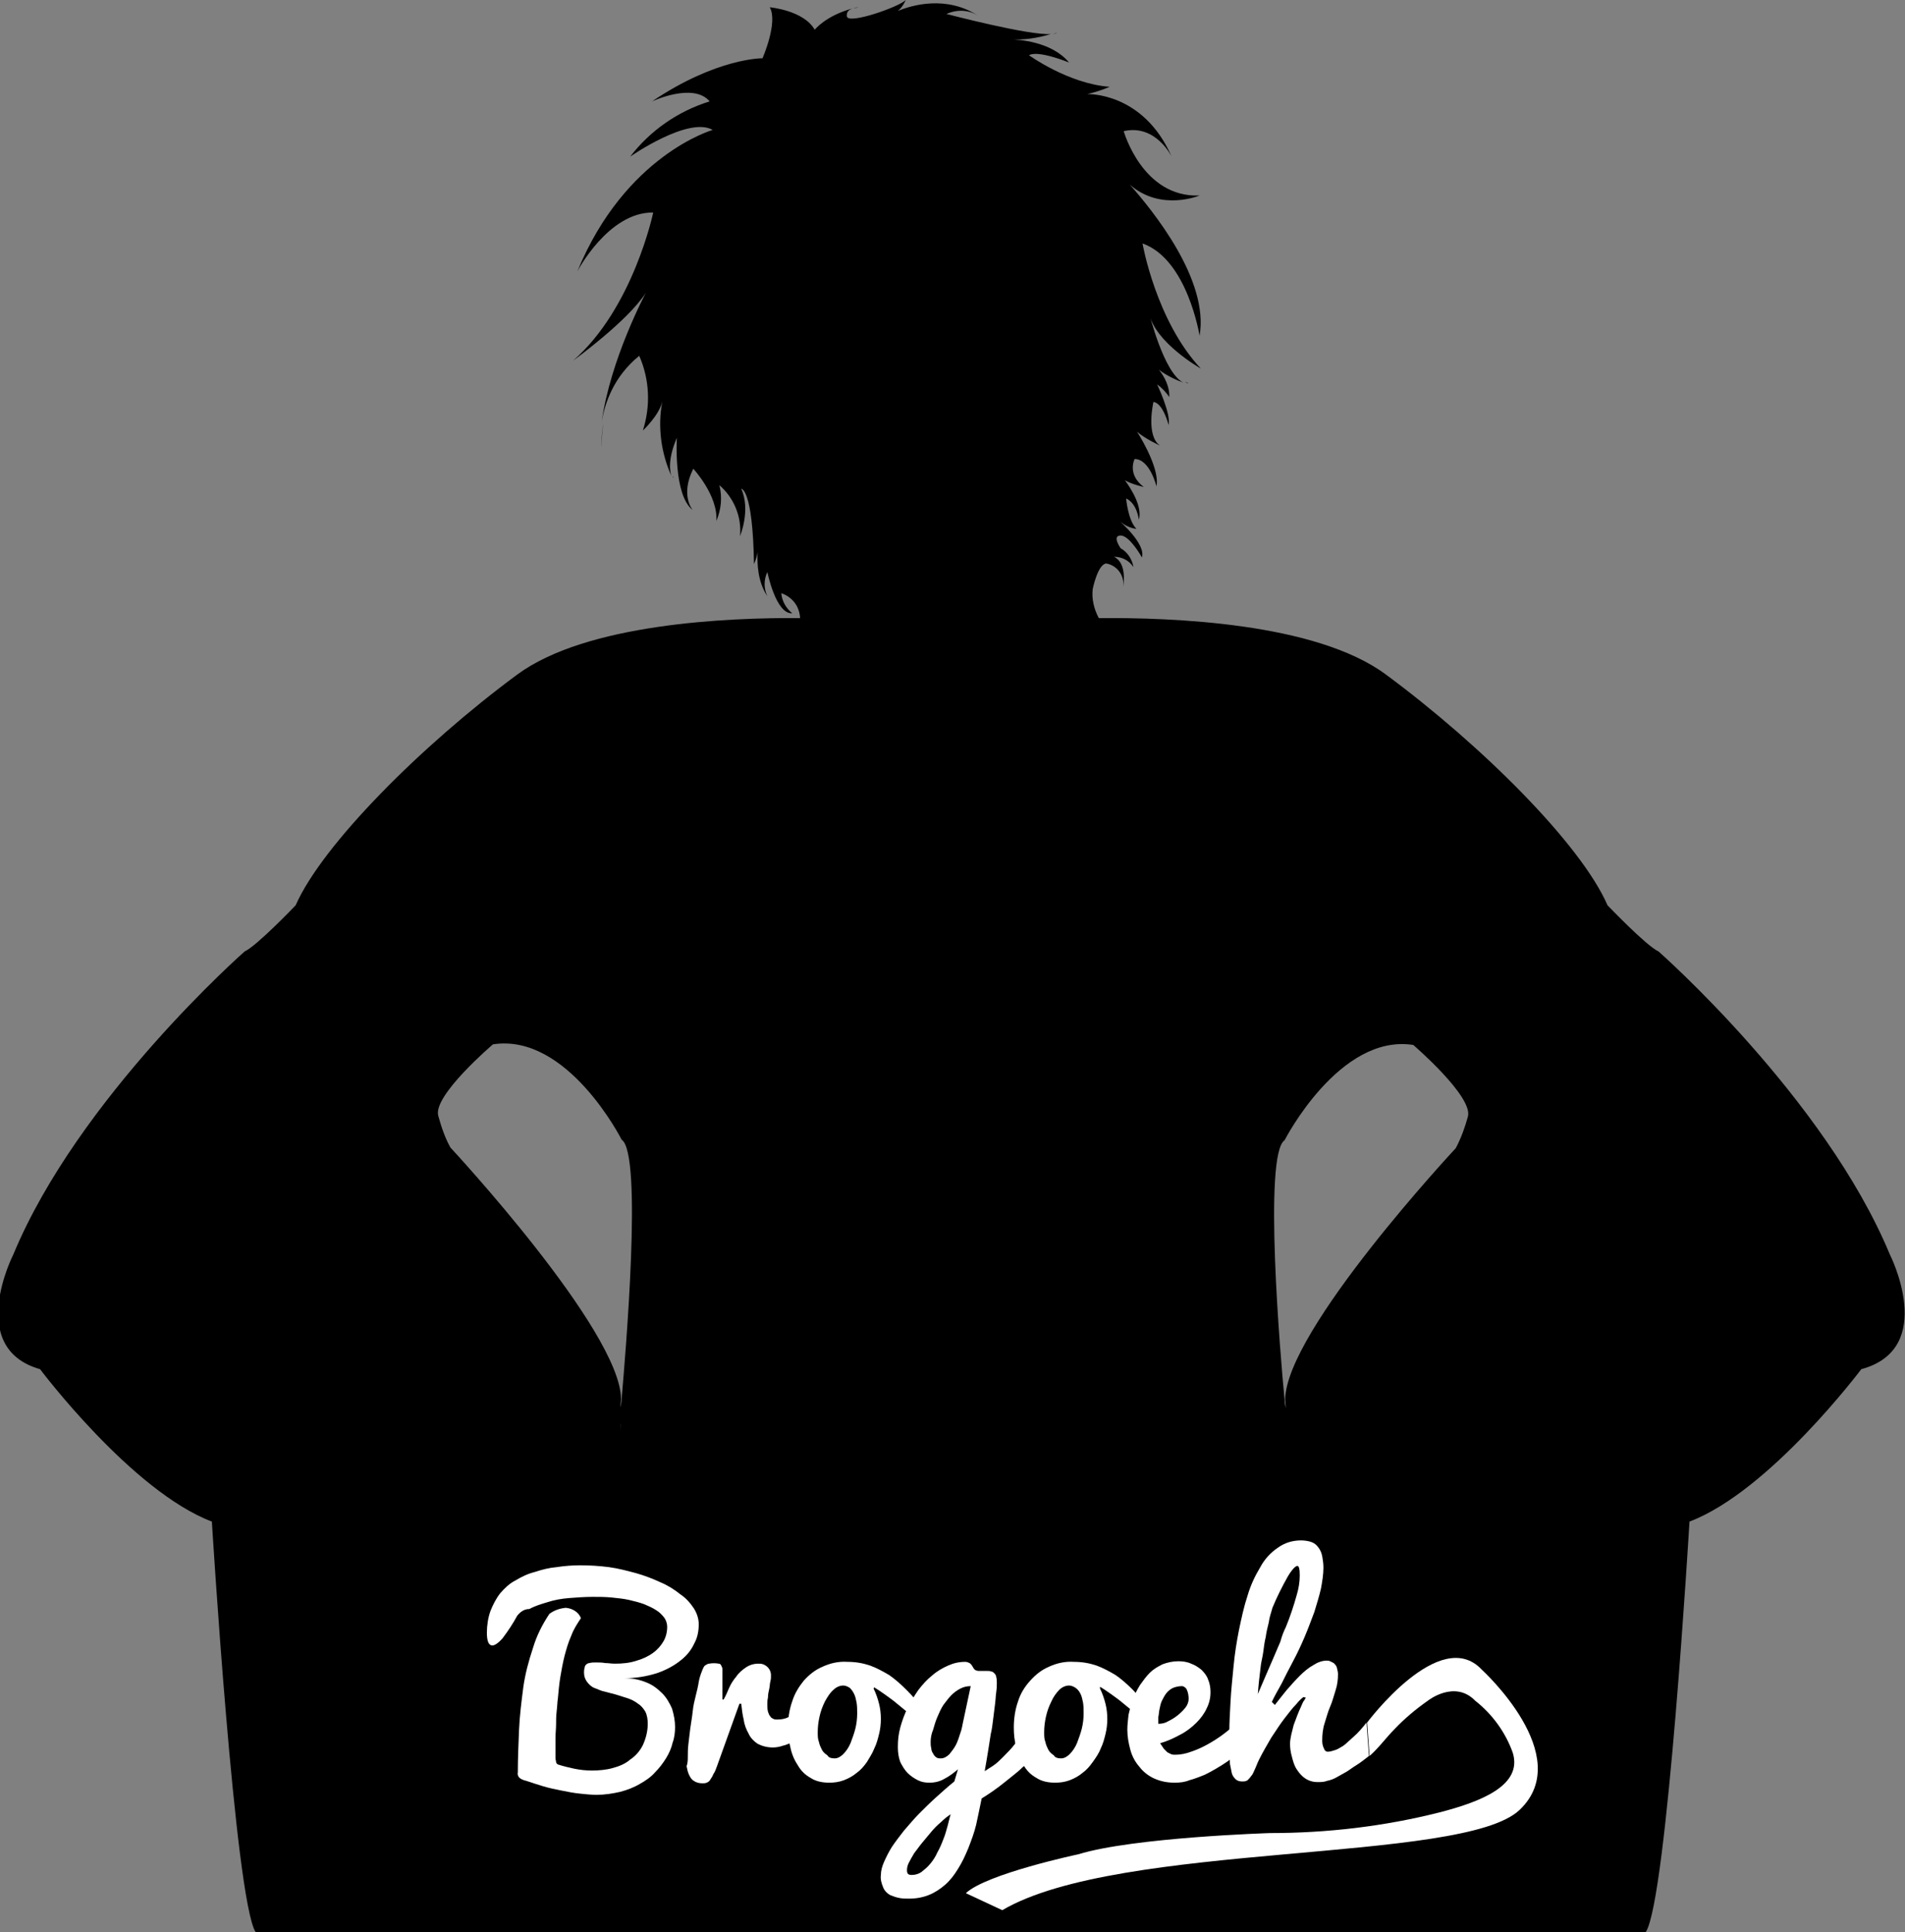 <?xml version="1.0" encoding="utf-8"?>
<!-- Generator: Adobe Illustrator 24.1.0, SVG Export Plug-In . SVG Version: 6.00 Build 0)  -->
<svg version="1.1" id="Layer_2_1_" xmlns="http://www.w3.org/2000/svg" xmlns:xlink="http://www.w3.org/1999/xlink" x="0px" y="0px"
	 viewBox="0 0 313.8 318.2" style="enable-background:new 0 0 313.8 318.2;" xml:space="preserve">
<rect x="0" y="0" width="313.8" height="318.2" fill="#808080" stroke="none"/>
<style type="text/css">
	.st0{fill:#FFFFFF;}
</style>
<g>
	<path d="M99.1,73.6c0-1.3,0.1-2.6,0.3-3.9C99,71.9,99.1,73.6,99.1,73.6z"/>
	<path d="M110.8,78.5c0,0.1,0.1,0.2,0.1,0.2C110.9,78.6,110.9,78.5,110.8,78.5z"/>
	<path d="M140.6,1.4c0.3-0.1,0.5-0.1,0.8-0.2C141.4,1.2,141,1.2,140.6,1.4z"/>
	<path d="M173.4,5.6c0.3,0,0.6-0.1,0.7-0.2C173.8,5.5,173.6,5.6,173.4,5.6z"/>
	<path d="M195.2,62.9c0.2,0.1,0.3,0.2,0.5,0.2C195.8,63.1,195.6,63,195.2,62.9z"/>
	<path d="M311.3,206.6c-10.7-25.8-38.1-49.9-38.1-49.9c-2-0.9-8.4-7.6-8.4-7.6c-4.4-10.1-20.8-26.4-36.5-38
		c-11.6-8.6-35.5-9.4-47.3-9.3l0,0c-0.8-1.5-1.2-3.2-1-4.8c0,0,0.8-4,2.2-4.2c1.8,0.3,3.1,2,2.8,3.9c0,0,0.8-3.9-1.5-5
		c1.3,0,2.5,0.6,3.2,1.7c-0.2-1.3-1-2.5-2.1-3.1c0,0-1.5-2.1,0-2.1c1.5,0,3.5,3.6,3.5,3.6c0.7-2.2-3.7-6-3.7-6
		c0.8,0.7,1.8,1.2,2.8,1.3c-1.4-1.4-1.7-5-1.7-5c1.8,0.8,2.1,3.5,2.1,3.5c0.6-2.1-1.2-5-2.3-6.5c1.2,0.7,3.1,1.1,3.1,1.1
		c-2.8-2.1-1.5-4.6-1.5-4.6c2.5,0,3.6,4.5,3.6,4.5c0.5-2.6-2-7.1-3.2-9c1.2,1.1,3.8,2.3,3.8,2.3c-2.4-1.6-1.1-7.2-1.1-7.2
		c1.6,0.2,2.5,3.8,2.5,3.8c0.4-1.9-1.9-6.7-1.9-6.7c0.8,0.6,1.5,1.3,2,2.1c0.1-1.7-0.8-3.4-1.7-4.5c1.3,1,3.1,1.8,4,2.1
		c-3.2-1.6-5.6-11.4-5.6-11.4c0.9,4.8,8.5,9.1,8.5,9.1c-7.4-7.9-9.6-20.6-9.6-20.6c7.4,2.6,9.4,15.2,9.4,15.2
		c1.6-9.2-7.7-20.6-11.5-24.9c5.1,4.5,11.5,1.8,11.5,1.8c-9.4,0.4-12.5-10.6-12.5-10.6c5.3-1.2,7.9,4.2,7.9,4.2
		c-4.7-10.7-13.9-10.3-13.9-10.3c1.3-0.3,2.5-0.7,3.7-1.2c-6.8-0.5-13.3-5.2-13.3-5.2c1.5-0.9,6.6,1.2,6.6,1.2
		c-2.9-3.5-8.4-3.8-9.8-3.8c2.3,0.1,4.6-0.2,6.8-0.9c-3.5,0.3-17.2-3.3-17.2-3.3c1.8-0.8,3.8-0.7,5.4,0.4
		c-5.4-3.6-11.2-1.8-13.4-0.9c0.8-0.6,1.3-1.8,1.3-1.8c-1,1.1-9.5,4.1-9.7,2.7c-0.1-0.8,0.4-1.1,0.9-1.3c-4.4,1.2-6.2,3.5-6.2,3.5
		c-1.8-3.2-7.4-3.7-7.4-3.7c1.4,2.5-1.2,8.4-1.2,8.4s-7.5-0.1-18.2,7.1c0,0,6.8-3.2,9.5,0c-5.2,1.6-9.8,4.8-13.1,9.1
		c0,0,9.6-6.7,13.6-4.4c0,0-14.4,4.1-22.3,23.3c0,0,5.1-9.8,12.5-9.7c0,0-3.3,15.8-13.2,24.4c0,0,9-6.5,12-11.2c0,0-5.9,11-7.3,21.4
		c0.5-3.2,2-7.6,6.2-11c1.7,3.9,1.9,8.2,0.6,12.3c0,0,2.7-2.5,3.2-4.8c-0.8,4.2-0.2,8.5,1.5,12.3c-0.2-0.6-0.7-2.6,0.9-6.3
		c0,0-0.6,9.4,2.6,11.9c0,0-2.1-2.4,0.1-6.8c0,0,4.1,4.4,3.8,8.6c0.8-1.9,1-3.9,0.5-5.9c2.4,2.1,3.7,5.2,3.4,8.4
		c0,0,1.8-4.3,0.2-7.8c0,0,1.9-0.1,2.1,12.4c0.3-0.7,0.5-1.3,0.6-2c-0.1,1.9,0,4.9,1.6,7.3c-0.6-1.3-0.6-2.7,0-4c0,0,1.4,7,4.1,6.8
		c-1-0.8-1.7-2-1.8-3.3c0,0,2.9,0.8,3.1,4.1c-11.9-0.1-35.2,0.9-46.6,9.3c-15.7,11.6-32.1,28-36.5,38c0,0-6.4,6.7-8.4,7.6
		c0,0-27.4,24.1-38.1,49.9c0,0-7.9,15.4,4.4,18.9c0,0,15.1,20.1,28.3,25.1c0,0,3.8,62.2,7.2,67.6h103.9v0h125.1
		c3.5-5.3,7.2-67.6,7.2-67.6c13.2-5,28.3-25.1,28.3-25.1C319.2,222.1,311.3,206.6,311.3,206.6z M102.4,230.4c0,0.5-0.1,0.9-0.2,1.4
		c0,0,0-0.5,0.1-1.4c-0.1-11.3-28.1-41.4-28.1-41.4c-0.9-1.6-1.5-3.4-2-5.2c-1-3.3,9-11.8,9-11.8c12.3-1.9,21.2,15.7,21.2,15.7
		C105.9,190,103,223.3,102.4,230.4z M241.8,183.9c-0.5,1.8-1.1,3.5-2,5.2c0,0-28,30-28.1,41.4c0.1,0.9,0.1,1.4,0.1,1.4
		c-0.1-0.4-0.2-0.9-0.2-1.4c-0.7-7.1-3.5-40.4,0-42.7c0,0,9-17.6,21.2-15.7C232.8,172.1,242.7,180.6,241.8,183.9z"/>
</g>
<path class="st0" d="M102.3,234.4c-0.1,0.9-0.1,1.4-0.1,1.4C102.2,235.3,102.3,234.8,102.3,234.4z"/>
<path class="st0" d="M85.2,266.1c-0.7,1.3-1.5,2.5-2.4,3.7c-0.7,0.8-1.3,1.2-1.7,1.2c-0.6,0-0.9-0.7-0.9-2.1c0-1.2,0.2-2.5,0.6-3.6
	c0.4-1,0.9-2,1.6-2.9c0.7-0.8,1.5-1.6,2.5-2.1c1-0.6,2-1.1,3.2-1.4c1.2-0.4,2.4-0.7,3.6-0.8c1.3-0.2,2.6-0.3,3.9-0.3
	c1.6,0,3.1,0.1,4.7,0.3c1.5,0.2,3,0.6,4.5,1c1.4,0.4,2.7,0.9,4,1.5c1.2,0.5,2.3,1.2,3.3,2c0.9,0.6,1.6,1.4,2.2,2.3
	c0.5,0.8,0.8,1.7,0.8,2.6c0,1.1-0.2,2.2-0.7,3.1c-0.5,1.1-1.2,2-2.2,2.8c-1.1,0.9-2.4,1.6-3.8,2.1c-1.8,0.6-3.7,0.9-5.5,0.9
	c1.2,0,2.4,0.2,3.6,0.7c1,0.4,1.8,1,2.6,1.8c0.7,0.7,1.2,1.6,1.6,2.5c0.3,1,0.5,2,0.5,3c0,0.9-0.1,1.8-0.4,2.6
	c-0.2,0.9-0.6,1.8-1.1,2.6c-0.5,0.8-1.1,1.6-1.8,2.3c-0.7,0.8-1.6,1.4-2.5,1.9c-1,0.6-2.1,1-3.2,1.3c-1.3,0.3-2.6,0.5-3.9,0.5
	c-0.9,0-1.9-0.1-2.8-0.2c-1-0.1-2-0.3-3-0.5s-2-0.4-3-0.7s-1.9-0.6-2.8-0.9c-0.4-0.1-0.7-0.2-1-0.4c-0.3-0.2-0.5-0.6-0.4-1
	c0-2.3,0.1-4.6,0.2-7c0.1-2.3,0.4-4.7,0.7-7c0.3-2.2,0.9-4.4,1.6-6.5c0.6-2,1.5-3.8,2.7-5.6c0.8-0.6,1.7-0.9,2.7-1
	c1.1,0.1,2.1,0.7,2.5,1.7c-0.6,0.9-1.2,1.8-1.6,2.9c-0.5,1.1-0.8,2.2-1.1,3.3c-0.3,1.2-0.5,2.3-0.7,3.5c-0.2,1.2-0.3,2.4-0.4,3.5
	c-0.1,0.6-0.1,1.3-0.2,2.1s-0.1,1.5-0.1,2.2s-0.1,1.5-0.1,2.3s0,1.5,0,2.2c0,0.1,0,0.3,0,0.5c0,0.2,0,0.4,0,0.6
	c0,0.2,0.1,0.4,0.1,0.6c0,0.1,0.1,0.3,0.3,0.4c0.9,0.3,1.8,0.5,2.7,0.7c1,0.2,1.9,0.3,2.9,0.3c1.1,0,2.3-0.1,3.4-0.4
	c1.1-0.3,2.1-0.7,2.9-1.4c0.9-0.6,1.6-1.4,2.1-2.4c0.5-1.1,0.8-2.3,0.8-3.5c0-0.7-0.1-1.4-0.4-2c-0.3-0.5-0.7-1-1.2-1.3
	c-0.5-0.4-1.1-0.7-1.7-0.9c-0.6-0.2-1.3-0.4-1.9-0.6l-1.9-0.5c-0.6-0.1-1.1-0.4-1.7-0.6c-0.5-0.2-0.9-0.6-1.2-1
	c-0.3-0.4-0.5-0.9-0.5-1.5c0-0.3,0-0.5,0.1-0.8c0-0.2,0.1-0.4,0.2-0.5c0.2-0.2,0.4-0.3,0.6-0.3c0.3-0.1,0.7-0.1,1-0.1
	c0.5,0,1.1,0,1.6,0.1c0.5,0,1,0.1,1.6,0.1c1.2,0,2.4-0.1,3.6-0.5c1-0.3,1.9-0.7,2.7-1.3c0.7-0.5,1.3-1.2,1.7-1.9
	c0.4-0.7,0.6-1.5,0.6-2.4c0-0.5-0.2-1.1-0.5-1.5c-0.4-0.5-0.8-0.9-1.3-1.2c-0.6-0.4-1.3-0.7-2-1c-0.8-0.3-1.7-0.5-2.5-0.7
	c-0.9-0.2-1.9-0.3-2.9-0.4c-1-0.1-2-0.1-3.1-0.1c-1.3,0-2.6,0.1-3.9,0.2c-1.2,0.1-2.4,0.3-3.6,0.7c-1,0.3-2,0.6-2.9,1.1
	C86.3,265,85.7,265.5,85.2,266.1z"/>
<path class="st0" d="M113.3,289.3c0-0.6,0-1.3,0.1-2.1s0.2-1.7,0.3-2.5s0.3-1.8,0.4-2.8s0.3-1.8,0.5-2.6s0.4-1.6,0.5-2.3
	c0.1-0.6,0.3-1.2,0.5-1.7c0.1-0.3,0.2-0.5,0.3-0.7c0.1-0.2,0.2-0.3,0.4-0.4c0.2-0.1,0.3-0.2,0.5-0.2c0.5-0.1,1.1-0.1,1.6,0
	c0.2,0,0.3,0.1,0.4,0.3c0.1,0.2,0.2,0.4,0.2,0.6c0,0.3,0,0.6,0,1v1.9c0,0.7,0,1.4,0,2.1h0.2c0.3-0.5,0.6-1.2,0.9-1.9
	c0.3-0.7,0.7-1.3,1.2-1.9c0.4-0.6,1-1.1,1.6-1.5c0.6-0.4,1.3-0.6,2-0.6c0.3,0,0.5,0,0.8,0.1c0.8,0.3,1.3,1,1.3,1.8
	c0,0.3,0,0.7-0.1,1c-0.1,0.4-0.1,0.9-0.2,1.3s-0.2,0.9-0.2,1.4c-0.1,0.4-0.1,0.7-0.1,1.1c0,0.4,0,0.8,0.1,1.2
	c0.1,0.3,0.2,0.6,0.4,0.8c0.1,0.2,0.3,0.3,0.5,0.4c0.2,0.1,0.4,0.1,0.6,0.1c0.7,0,1.3-0.1,1.9-0.4c0.6-0.3,1.2-0.6,1.8-0.9
	c0.7-0.4,1.3-0.9,1.9-1.4l-0.3,4.8l-1.2,0.8c-0.5,0.3-0.9,0.6-1.5,0.8c-0.5,0.2-1.1,0.5-1.6,0.6c-0.6,0.2-1.1,0.3-1.7,0.3
	c-0.9,0-1.7-0.2-2.5-0.6c-0.6-0.4-1.2-1-1.5-1.7c-0.4-0.7-0.7-1.5-0.8-2.3c-0.2-0.8-0.3-1.7-0.4-2.6h-0.3l-3.7,10.3
	c-0.2,0.5-0.3,0.9-0.6,1.3c-0.1,0.3-0.3,0.6-0.5,0.9c-0.1,0.2-0.3,0.4-0.6,0.5c-0.2,0.1-0.4,0.1-0.7,0.1c-0.5,0-1-0.1-1.4-0.4
	c-0.4-0.2-0.6-0.6-0.8-1c-0.2-0.4-0.3-0.9-0.4-1.4C113.3,290.3,113.3,289.8,113.3,289.3z"/>
<path class="st0" d="M143.9,278.1c0.4,0.8,0.7,1.7,0.9,2.5c0.4,1.6,0.4,3.4,0,5c-0.2,0.8-0.4,1.6-0.8,2.4c-0.3,0.8-0.8,1.5-1.2,2.2
	c-0.5,0.7-1,1.3-1.7,1.8c-0.6,0.5-1.3,0.9-2.1,1.2c-0.8,0.3-1.6,0.4-2.4,0.4c-1.1,0-2.2-0.2-3.1-0.8c-0.9-0.5-1.6-1.2-2.1-2.1
	c-0.6-0.9-1-1.9-1.2-2.9c-0.3-1.1-0.4-2.2-0.4-3.3c0-1.4,0.2-2.9,0.7-4.3c0.4-1.3,1.1-2.4,1.9-3.4c0.9-1,1.9-1.8,3.1-2.3
	c1.3-0.6,2.7-0.9,4.1-0.8c1.3,0,2.5,0.2,3.7,0.6c1.1,0.4,2.2,1,3.2,1.6c1,0.7,1.9,1.5,2.8,2.4c0.9,0.9,1.7,1.8,2.5,2.8l-0.4,2.9
	c-0.5-0.6-1-1.1-1.5-1.6c-0.6-0.6-1.3-1.1-2-1.7c-0.7-0.6-1.4-1.1-2.1-1.6s-1.3-0.9-1.8-1.2L143.9,278.1z M137.5,289.6
	c0.5,0,1-0.3,1.4-0.7c0.5-0.5,0.9-1.1,1.2-1.8c0.3-0.8,0.6-1.6,0.8-2.4c0.2-0.8,0.3-1.7,0.3-2.5c0-0.6,0-1.2-0.1-1.8
	c-0.1-0.5-0.2-1-0.4-1.4c-0.2-0.4-0.4-0.7-0.7-1c-0.3-0.2-0.7-0.4-1.1-0.4c-0.6,0-1.2,0.3-1.6,0.7c-0.6,0.5-1,1.2-1.4,1.9
	c-0.4,0.8-0.7,1.6-0.9,2.5c-0.2,0.9-0.3,1.7-0.3,2.6c0,0.6,0,1.1,0.2,1.6c0.1,0.5,0.3,0.9,0.5,1.3c0.2,0.4,0.6,0.7,0.9,0.9
	C136.5,289.5,137,289.6,137.5,289.6L137.5,289.6z"/>
<path class="st0" d="M157.8,291.4c-0.7,0.6-1.5,1.2-2.3,1.6c-0.7,0.4-1.5,0.6-2.4,0.6c-0.7,0-1.3-0.1-1.9-0.4
	c-0.6-0.3-1.2-0.7-1.7-1.2c-0.5-0.5-0.9-1.2-1.2-1.8c-0.3-0.8-0.4-1.6-0.4-2.5c0-1.1,0.1-2.1,0.4-3.2c0.3-1.1,0.7-2.2,1.2-3.2
	c0.5-1,1.1-2,1.8-3c0.7-0.9,1.4-1.7,2.3-2.4c0.8-0.7,1.7-1.2,2.6-1.6c0.9-0.4,1.8-0.6,2.8-0.6c0.3,0,0.5,0.1,0.7,0.2
	c0.2,0.1,0.3,0.3,0.4,0.4l0.3,0.5c0.1,0.1,0.2,0.3,0.4,0.3c0.2,0.1,0.3,0.1,0.5,0.1c0.2,0,0.4,0,0.5,0h0.9c0.2,0,0.4,0,0.6,0.1
	c0.2,0,0.3,0.1,0.5,0.3c0.2,0.2,0.3,0.4,0.3,0.6c0.1,0.3,0.1,0.7,0.1,1c0,0.4,0,0.8-0.1,1.5s-0.1,1.3-0.2,2s-0.2,1.5-0.3,2.4
	c-0.1,0.8-0.2,1.7-0.4,2.5c-0.3,1.9-0.6,3.9-1,6.1c0.5-0.3,0.9-0.6,1.4-0.9c0.6-0.4,1.1-0.9,1.6-1.4c0.7-0.7,1.4-1.4,2-2.2
	c0.7-0.9,1.6-2,2.5-3.3l1,4.6c-0.3,0.5-0.6,0.9-1,1.3c-0.4,0.5-0.8,0.9-1.3,1.3c-0.5,0.5-1,0.9-1.5,1.3c-0.5,0.4-1,0.8-1.5,1.2
	c-1.1,0.9-2.4,1.8-3.7,2.6c-0.3,1.5-0.6,2.9-0.9,4.3c-0.3,1.3-0.8,2.6-1.3,3.9c-0.5,1.2-1,2.3-1.7,3.4c-0.6,1-1.3,1.9-2.1,2.6
	c-0.8,0.7-1.7,1.3-2.7,1.7c-1,0.4-2.1,0.6-3.3,0.6c-0.5,0-1,0-1.5-0.1c-0.6-0.1-1.1-0.3-1.6-0.5c-0.5-0.3-0.9-0.7-1.1-1.2
	c-0.3-0.7-0.5-1.4-0.4-2.1c0-0.7,0.2-1.4,0.5-2.1c0.4-0.9,0.8-1.7,1.3-2.5c0.6-0.9,1.3-1.8,2-2.7c0.8-0.9,1.6-1.9,2.5-2.8
	c0.9-0.9,1.8-1.8,2.8-2.7c1-0.9,2-1.8,3-2.6L157.8,291.4z M150.2,308.8c0.6,0,1.2-0.2,1.6-0.5c0.5-0.4,1-0.8,1.4-1.3
	c0.5-0.6,0.9-1.2,1.2-1.9c0.4-0.7,0.7-1.4,1-2.2c0.3-0.7,0.5-1.5,0.7-2.2s0.3-1.3,0.5-1.9c-0.6,0.4-1.1,0.8-1.6,1.3
	c-0.6,0.5-1.1,1-1.6,1.6c-0.5,0.6-1,1.2-1.5,1.8c-0.5,0.6-0.9,1.2-1.3,1.7c-0.3,0.5-0.6,1-0.9,1.6c-0.2,0.4-0.3,0.8-0.3,1.2
	C149.4,308.6,149.6,308.8,150.2,308.8z M153.3,286.9c0,0.3,0,0.7,0.1,1c0,0.3,0.1,0.6,0.3,0.9c0.1,0.2,0.3,0.5,0.5,0.6
	c0.2,0.2,0.5,0.2,0.8,0.2c0.5,0,1-0.3,1.4-0.7c0.4-0.5,0.8-1,1.1-1.6c0.3-0.6,0.5-1.3,0.7-1.9c0.2-0.5,0.3-1.1,0.4-1.6l1.3-6.1
	c-0.6,0-1.1,0.1-1.7,0.4c-0.6,0.3-1.1,0.7-1.5,1.1c-0.5,0.5-0.9,1.1-1.3,1.6c-0.4,0.6-0.7,1.3-1,2c-0.3,0.7-0.5,1.4-0.7,2.1
	C153.4,285.6,153.3,286.3,153.3,286.9L153.3,286.9z"/>
<path class="st0" d="M181.2,278.1c0.4,0.8,0.7,1.7,0.9,2.5c0.4,1.6,0.4,3.4,0,5c-0.2,0.8-0.4,1.6-0.8,2.4c-0.3,0.8-0.8,1.5-1.3,2.2
	c-0.5,0.7-1,1.3-1.7,1.8c-0.6,0.5-1.3,0.9-2.1,1.2c-0.8,0.3-1.6,0.4-2.4,0.4c-1.1,0-2.2-0.2-3.1-0.8c-0.9-0.5-1.6-1.2-2.1-2.1
	c-0.6-0.9-1-1.9-1.2-2.9c-0.3-1.1-0.4-2.2-0.4-3.3c0-1.4,0.2-2.9,0.7-4.3c0.4-1.3,1.1-2.4,2-3.4c0.9-1,1.9-1.8,3.1-2.3
	c1.3-0.6,2.7-0.9,4.1-0.8c1.3,0,2.5,0.2,3.7,0.6c1.1,0.4,2.2,1,3.2,1.6c1,0.7,1.9,1.5,2.8,2.4c0.8,0.9,1.7,1.8,2.4,2.7l-0.4,2.9
	c-0.5-0.6-1-1.1-1.5-1.6c-0.6-0.6-1.3-1.1-2-1.7c-0.7-0.6-1.4-1.1-2.1-1.6s-1.3-0.9-1.8-1.2L181.2,278.1z M174.8,289.6
	c0.5,0,1-0.3,1.4-0.7c0.5-0.5,0.9-1.1,1.2-1.8c0.3-0.8,0.6-1.6,0.8-2.4c0.2-0.8,0.3-1.7,0.3-2.5c0-0.6,0-1.2-0.1-1.8
	c-0.1-0.5-0.2-1-0.4-1.4c-0.2-0.4-0.4-0.7-0.8-1c-0.3-0.2-0.7-0.4-1.1-0.4c-0.6,0-1.2,0.3-1.6,0.7c-0.5,0.5-1,1.2-1.3,1.9
	c-0.4,0.8-0.7,1.6-0.9,2.5c-0.2,0.9-0.3,1.7-0.3,2.6c0,0.6,0,1.1,0.2,1.6c0.1,0.5,0.3,0.9,0.5,1.3c0.2,0.4,0.6,0.7,0.9,0.9
	C173.8,289.5,174.3,289.6,174.8,289.6z"/>
<path class="st0" d="M193.5,293.6c-1.2,0-2.3-0.2-3.4-0.7c-0.9-0.4-1.8-1.1-2.4-1.9c-0.7-0.8-1.2-1.7-1.5-2.8
	c-0.3-1.1-0.5-2.2-0.5-3.3c0-0.8,0.1-1.6,0.2-2.5c0.2-0.9,0.4-1.7,0.7-2.5c0.3-0.8,0.7-1.6,1.2-2.4c0.5-0.7,1-1.4,1.6-2
	c0.6-0.6,1.3-1,2.1-1.4c0.8-0.3,1.7-0.5,2.6-0.5c0.7,0,1.5,0.1,2.1,0.4c0.6,0.2,1.2,0.6,1.7,1c0.5,0.5,0.9,1,1.1,1.6
	c0.3,0.7,0.4,1.4,0.4,2.1c0,0.9-0.2,1.8-0.6,2.6c-0.4,0.9-1,1.7-1.7,2.4c-0.8,0.8-1.7,1.5-2.7,2c-1.1,0.6-2.2,1.1-3.3,1.4
	c0.2,0.3,0.4,0.6,0.6,0.9c0.2,0.2,0.4,0.4,0.6,0.6c0.2,0.1,0.4,0.2,0.6,0.3c0.2,0.1,0.5,0.1,0.7,0.1c0.9,0,1.8-0.2,2.6-0.5
	c0.9-0.3,1.8-0.7,2.7-1.2c0.9-0.5,1.7-1,2.5-1.6c0.7-0.5,1.4-1.1,2-1.7l2.7,2.8c-1.2,1.2-2.5,2.3-3.9,3.3c-0.6,0.4-1.2,0.8-1.9,1.2
	c-0.7,0.4-1.4,0.8-2.1,1.1c-0.8,0.3-1.5,0.6-2.3,0.8C195.2,293.5,194.4,293.6,193.5,293.6z M190.8,283.9c0.6,0,1.1-0.1,1.6-0.4
	c0.6-0.3,1.1-0.6,1.6-1c0.5-0.4,0.9-0.8,1.3-1.3c0.3-0.4,0.5-0.9,0.5-1.4c0-0.5-0.1-1.1-0.3-1.5c-0.1-0.3-0.5-0.6-0.8-0.6
	c-0.5,0-1,0.1-1.5,0.3c-0.4,0.2-0.8,0.5-1.1,0.9c-0.3,0.4-0.5,0.8-0.7,1.2c-0.2,0.4-0.3,0.9-0.4,1.4c-0.1,0.4-0.1,0.9-0.2,1.3
	C190.8,283.2,190.8,283.6,190.8,283.9z"/>
<path class="st0" d="M210,280.8c0.6-0.8,1.2-1.5,1.9-2.4c0.7-0.8,1.4-1.6,2.2-2.4c0.7-0.7,1.4-1.3,2.3-1.8c0.6-0.4,1.4-0.7,2.1-0.7
	c0.2,0,0.4,0,0.6,0.1c0.2,0.1,0.4,0.2,0.6,0.3c0.2,0.2,0.4,0.4,0.5,0.7c0.1,0.4,0.2,0.8,0.2,1.1c0,0.9-0.1,1.8-0.4,2.7
	c-0.3,0.9-0.5,1.8-0.9,2.7s-0.6,1.8-0.9,2.7c-0.3,0.9-0.4,1.9-0.4,2.9c0,0.5,0.1,0.9,0.3,1.3c0.1,0.3,0.3,0.5,0.6,0.5
	c0.4,0,0.7-0.1,1-0.2c0.4-0.1,0.8-0.3,1.1-0.5c0.4-0.2,0.8-0.5,1.1-0.8c0.3-0.3,0.7-0.6,1-0.9c0.8-0.7,1.5-1.5,2.2-2.4l0.4,5.5
	l-0.9,0.7c-0.4,0.3-0.8,0.6-1.3,0.9s-1,0.7-1.5,1c-0.5,0.3-1.1,0.6-1.6,0.9c-0.5,0.3-1.1,0.5-1.6,0.6c-0.5,0.2-1,0.2-1.6,0.2
	c-0.7,0-1.4-0.2-2-0.6c-0.6-0.4-1-0.9-1.4-1.5c-0.4-0.6-0.6-1.3-0.8-2.1c-0.2-0.7-0.3-1.4-0.3-2.1c0-0.5,0.1-1,0.2-1.5
	c0.1-0.5,0.3-1.1,0.4-1.6c0.2-0.5,0.4-1.1,0.6-1.6c0.2-0.5,0.4-1,0.6-1.4c0.2-0.4,0.3-0.8,0.5-1c0.1-0.2,0.2-0.3,0.3-0.5l-0.4-0.1
	c-0.4,0.3-0.8,0.7-1.2,1.2c-0.6,0.6-1.2,1.4-1.9,2.3s-1.4,2-2.2,3.2c-0.7,1.2-1.4,2.4-2,3.6c-0.3,0.6-0.5,1.2-0.7,1.6
	c-0.2,0.4-0.3,0.8-0.6,1.1c-0.2,0.3-0.4,0.5-0.6,0.7c-0.3,0.2-0.6,0.2-0.9,0.2c-0.4,0-0.8-0.1-1.1-0.4c-0.3-0.3-0.5-0.6-0.6-1
	c-0.1-0.5-0.2-1-0.3-1.5c0-0.5-0.1-1.1-0.1-1.7c0-0.9,0-2.1,0-3.6s0.1-3.1,0.2-5c0.1-1.9,0.3-3.7,0.5-5.8s0.5-4,0.9-6
	c0.4-1.9,0.8-3.8,1.4-5.6c0.5-1.7,1.2-3.2,2.1-4.7c0.7-1.3,1.7-2.4,2.9-3.2c1.1-0.8,2.4-1.2,3.8-1.2c0.6,0,1.3,0.1,1.8,0.3
	c0.5,0.2,0.8,0.5,1.1,0.9c0.3,0.4,0.5,0.9,0.6,1.4c0.1,0.6,0.2,1.2,0.2,1.9c0,1.1-0.2,2.3-0.4,3.4c-0.3,1.3-0.7,2.6-1.1,3.9
	c-0.5,1.3-1,2.7-1.6,4.1s-1.2,2.7-1.9,4s-1.3,2.5-1.9,3.7c-0.6,1.1-1.2,2.1-1.6,3L210,280.8z M211.8,268c0.7-1.7,1.3-3.5,1.8-5.3
	c0.3-1,0.5-2.1,0.5-3.2c0-1-0.1-1.6-0.4-1.6s-0.9,0.6-1.6,1.8c-0.9,1.6-1.8,3.4-2.5,5.1c-0.2,0.8-0.5,1.5-0.6,2.4
	c-0.2,0.8-0.4,1.6-0.5,2.4c-0.2,0.8-0.3,1.6-0.4,2.4c-0.1,0.8-0.3,1.5-0.4,2.2c-0.2,1.6-0.4,3.3-0.5,4.8l1.2-2.8l1.3-3l1.2-2.8
	C211.2,269.3,211.5,268.6,211.8,268z"/>
<path class="st0" d="M225.2,283.7c0,0,12-16.1,18.9-8.7c0,0,15.6,14.2,6.2,23.1s-65.8,5.1-85.2,16.5l-6-2.8
	c3.4-3.2,18.5-6.4,18.5-6.4c9.1-2.8,31.6-3.5,31.6-3.5c9.4,0,18.8-1.1,27.9-3.4c7-1.8,13.7-4.5,12.1-9.8c-1.2-3.4-3.4-6.4-6.2-8.6
	c-3.4-3.5-7.8,0-7.8,0c-2,1.4-3.9,3-5.5,4.7c-1.4,1.4-2.6,3.1-4.1,4.4"/>
</svg>
